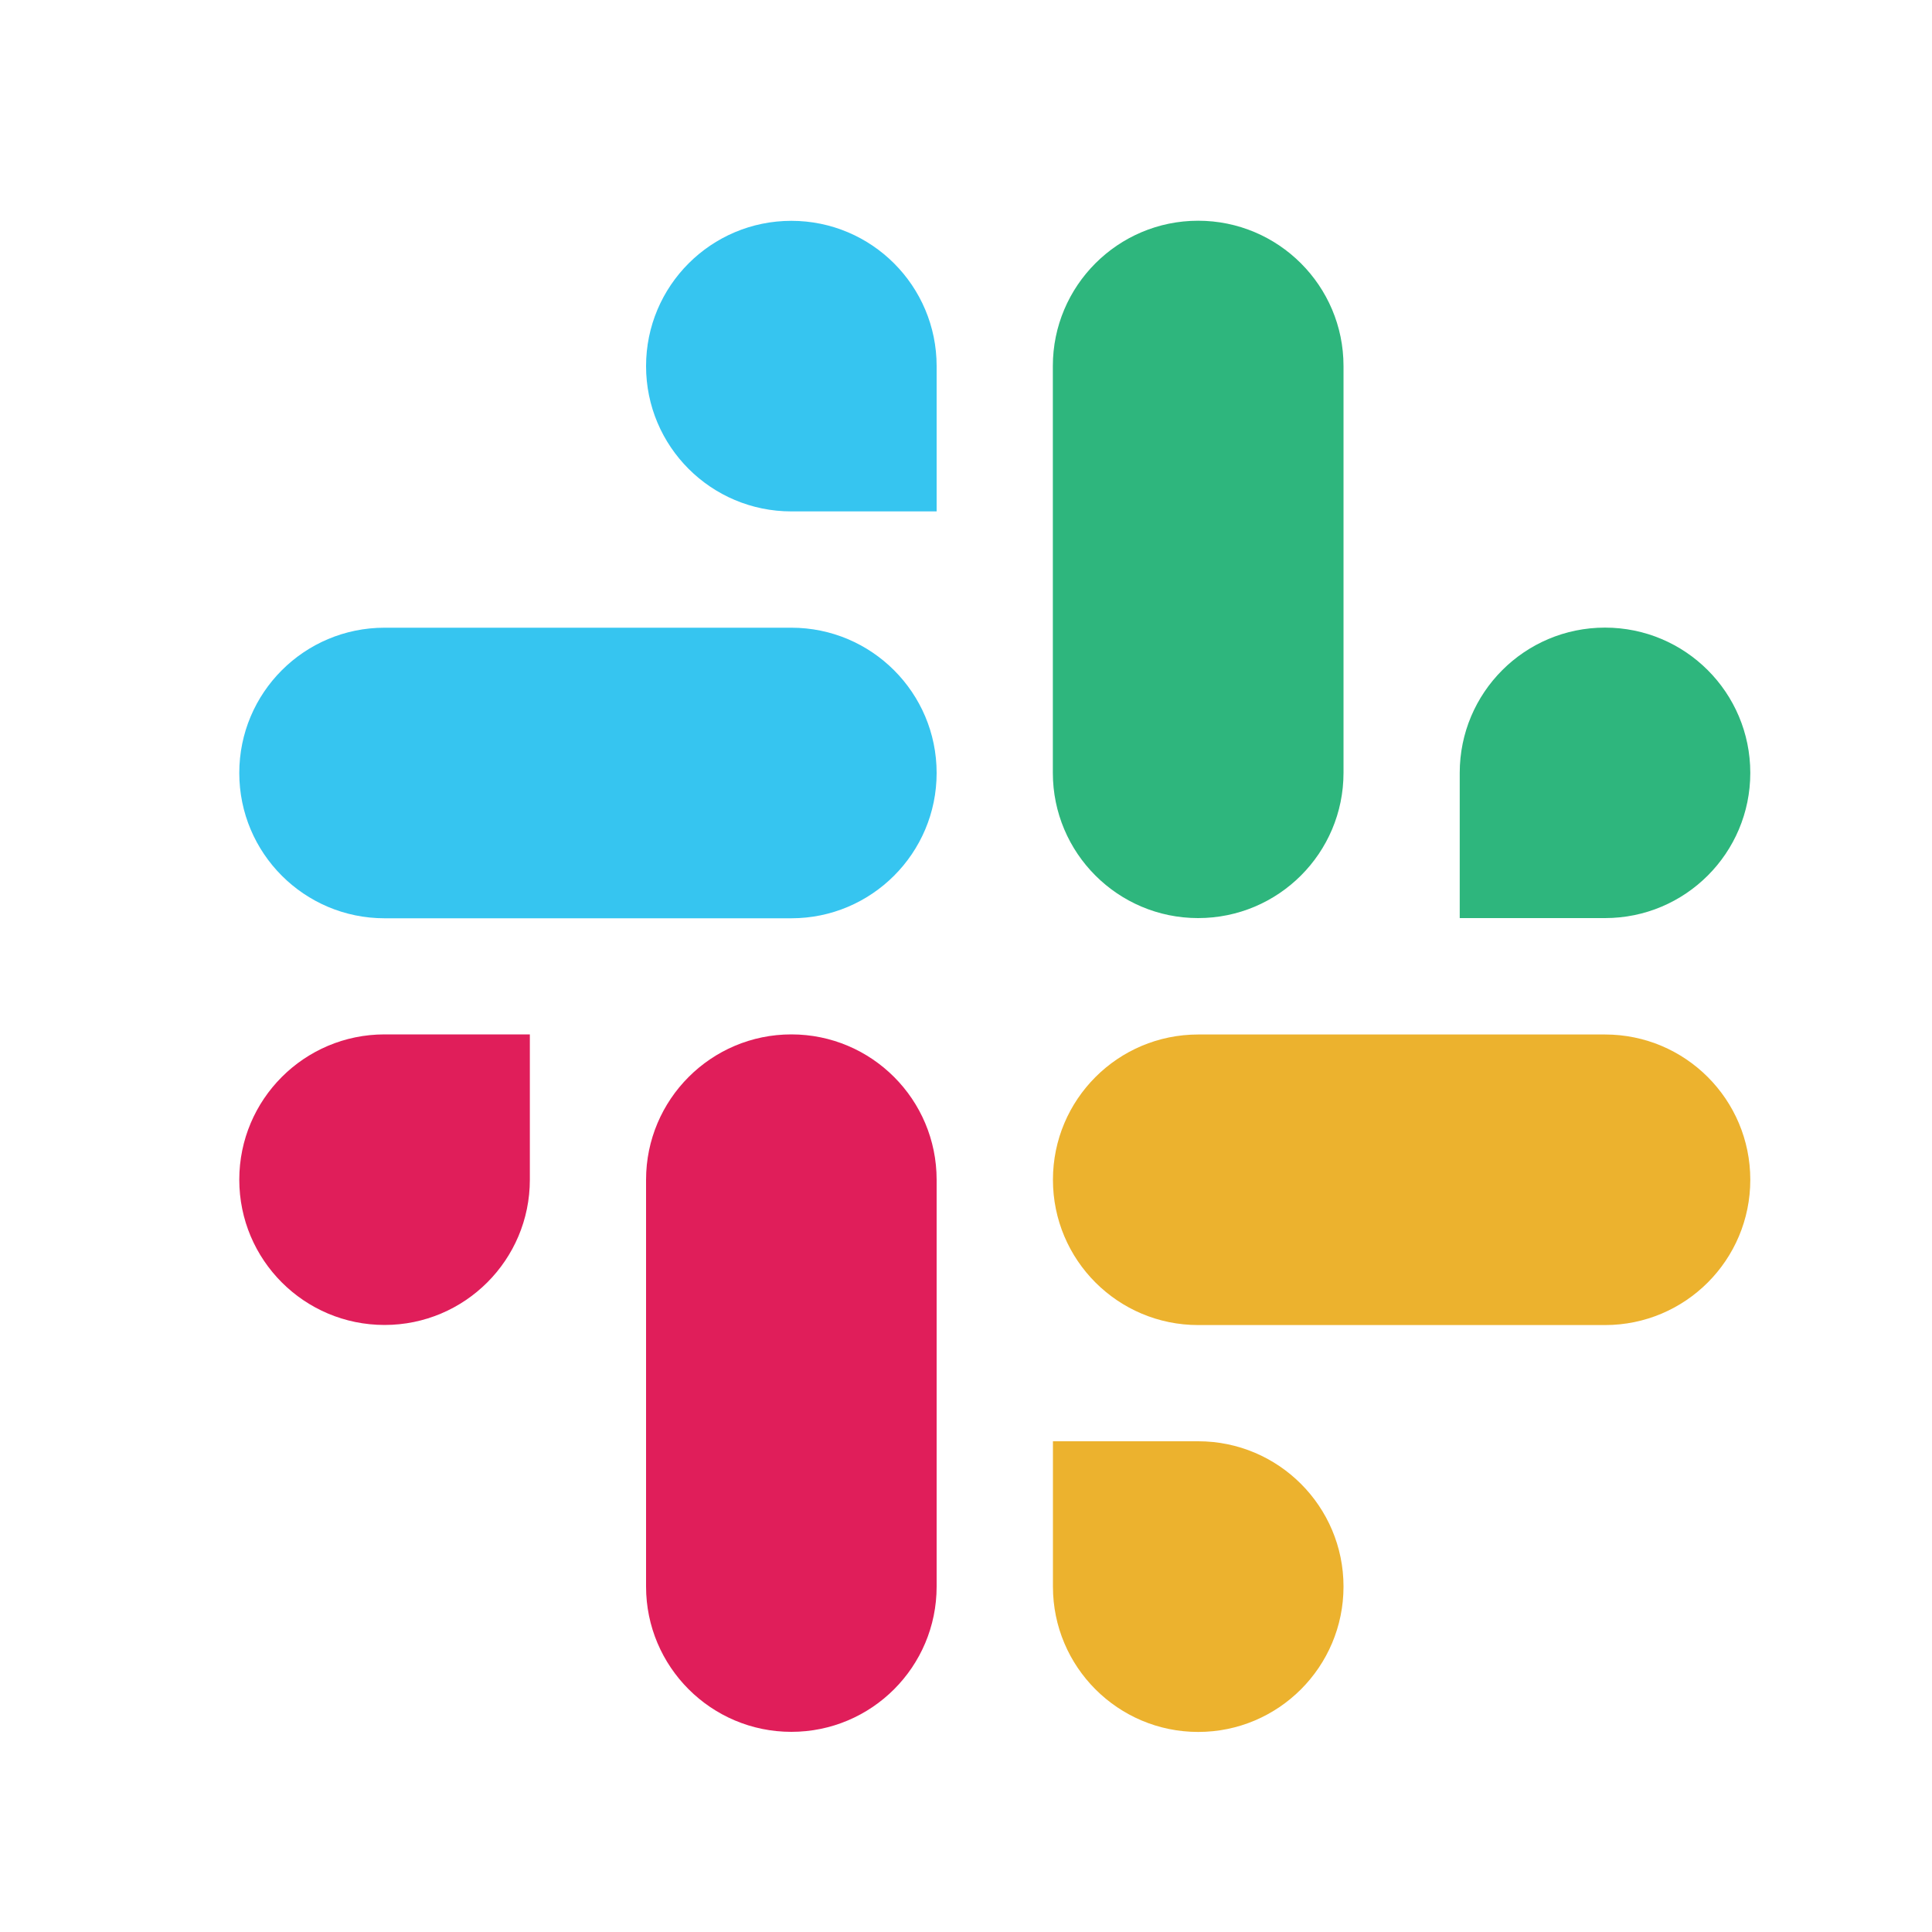 <svg width="20" height="20" viewBox="0 0 20 20" fill="none" xmlns="http://www.w3.org/2000/svg">
<path d="M16.615 9.504C17.446 9.504 18.119 8.831 18.119 8.001C18.119 7.17 17.446 6.497 16.615 6.497C15.784 6.497 15.111 7.17 15.111 8.001V9.504H16.615ZM12.403 9.504C13.234 9.504 13.908 8.831 13.908 8V3.789C13.908 2.959 13.234 2.285 12.403 2.285C11.573 2.285 10.899 2.959 10.899 3.789V8C10.899 8.831 11.573 9.504 12.403 9.504Z" fill="#2EB67D"/>
<path d="M3.981 10.708C3.15 10.708 2.477 11.382 2.477 12.212C2.477 13.043 3.15 13.716 3.981 13.716C4.811 13.716 5.485 13.043 5.485 12.212V10.708H3.981ZM8.192 10.708C7.362 10.708 6.688 11.382 6.688 12.213V16.424C6.688 17.254 7.362 17.928 8.192 17.928C9.023 17.928 9.696 17.254 9.696 16.424V12.213C9.696 11.382 9.023 10.708 8.192 10.708Z" fill="#E01E5A"/>
<path d="M10.9 16.425C10.9 17.255 11.573 17.929 12.404 17.929C13.234 17.929 13.908 17.255 13.908 16.424C13.908 15.594 13.234 14.92 12.404 14.92L10.9 14.92L10.9 16.425ZM10.9 12.213C10.9 13.044 11.573 13.717 12.404 13.717L16.615 13.717C17.446 13.717 18.119 13.044 18.119 12.213C18.119 11.382 17.446 10.709 16.615 10.709L12.404 10.709C11.573 10.709 10.9 11.382 10.9 12.213Z" fill="#ECB22E"/>
<path d="M9.696 3.79C9.696 2.96 9.023 2.286 8.192 2.286C7.361 2.286 6.688 2.96 6.688 3.79C6.688 4.621 7.361 5.294 8.192 5.294L9.696 5.294L9.696 3.79ZM9.696 8.002C9.696 7.171 9.022 6.498 8.192 6.498L3.981 6.498C3.15 6.498 2.477 7.171 2.477 8.002C2.477 8.832 3.15 9.506 3.981 9.506L8.192 9.506C9.022 9.506 9.696 8.832 9.696 8.002Z" fill="#36C5F0"/>
</svg>
